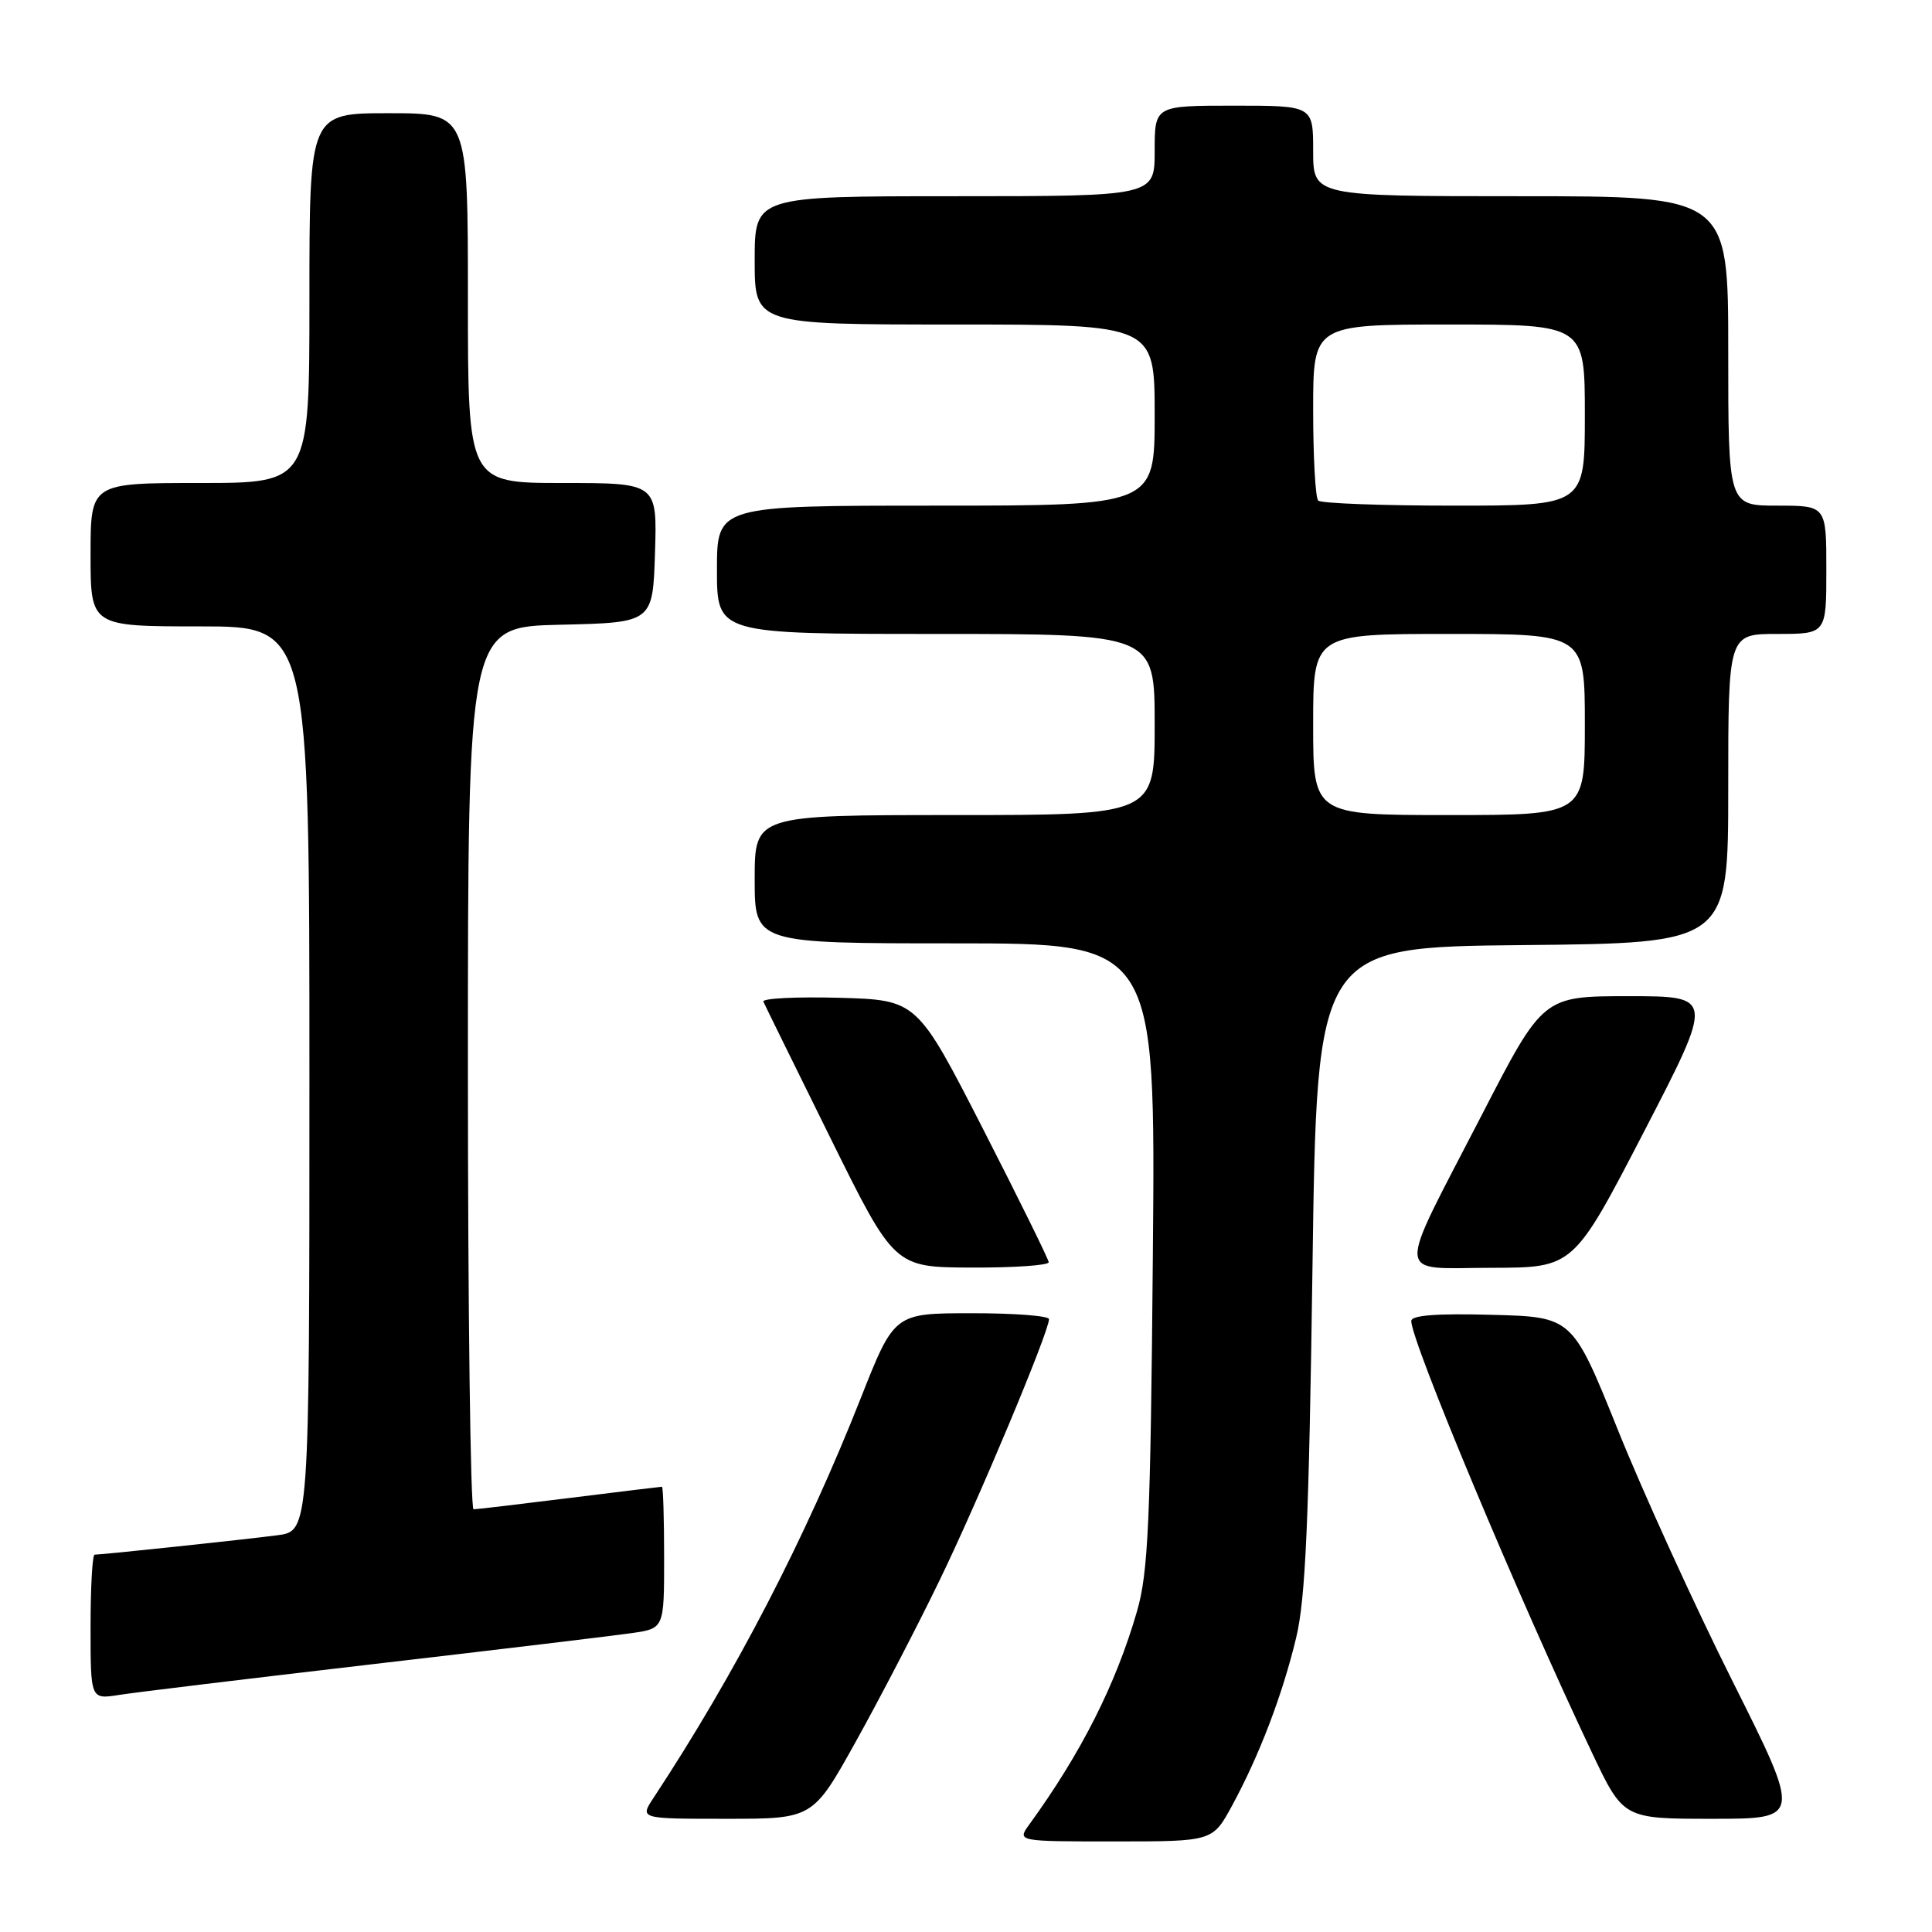 <?xml version="1.0" encoding="UTF-8" standalone="no"?>
<!DOCTYPE svg PUBLIC "-//W3C//DTD SVG 1.1//EN" "http://www.w3.org/Graphics/SVG/1.1/DTD/svg11.dtd" >
<svg xmlns="http://www.w3.org/2000/svg" xmlns:xlink="http://www.w3.org/1999/xlink" version="1.1" viewBox="0 0 256 256">
 <g >
 <path fill="currentColor"
d=" M 163.26 239.25 C 166.87 232.60 169.92 224.62 171.75 217.00 C 172.99 211.87 173.44 201.54 173.91 168.00 C 174.50 125.50 174.50 125.50 201.75 125.23 C 229.00 124.97 229.00 124.97 229.00 104.48 C 229.00 84.00 229.00 84.00 235.50 84.00 C 242.00 84.00 242.00 84.00 242.00 75.50 C 242.00 67.00 242.00 67.00 235.50 67.00 C 229.00 67.00 229.00 67.00 229.00 46.50 C 229.00 26.00 229.00 26.00 201.50 26.00 C 174.00 26.00 174.00 26.00 174.00 20.00 C 174.00 14.00 174.00 14.00 163.50 14.00 C 153.00 14.00 153.00 14.00 153.00 20.00 C 153.00 26.00 153.00 26.00 126.50 26.00 C 100.00 26.00 100.00 26.00 100.00 34.50 C 100.00 43.00 100.00 43.00 126.50 43.00 C 153.00 43.00 153.00 43.00 153.00 55.00 C 153.00 67.00 153.00 67.00 124.00 67.00 C 95.00 67.00 95.00 67.00 95.00 75.50 C 95.00 84.00 95.00 84.00 124.00 84.00 C 153.00 84.00 153.00 84.00 153.00 96.00 C 153.00 108.00 153.00 108.00 126.50 108.00 C 100.00 108.00 100.00 108.00 100.00 116.50 C 100.00 125.00 100.00 125.00 126.56 125.00 C 153.12 125.00 153.12 125.00 152.76 166.25 C 152.45 201.70 152.15 208.34 150.66 213.50 C 147.86 223.18 143.27 232.27 136.39 241.75 C 134.76 244.00 134.76 244.00 147.72 244.00 C 160.68 244.00 160.68 244.00 163.26 239.25 Z  M 113.41 230.75 C 116.55 225.11 121.52 215.55 124.45 209.50 C 129.56 199.00 139.00 176.47 139.00 174.79 C 139.00 174.36 134.39 174.00 128.75 174.01 C 118.50 174.01 118.50 174.01 114.06 185.25 C 106.70 203.89 97.43 221.78 86.58 238.25 C 84.77 241.00 84.77 241.00 96.24 241.00 C 107.71 241.00 107.71 241.00 113.41 230.75 Z  M 229.56 222.75 C 224.53 212.71 217.71 197.75 214.39 189.50 C 208.35 174.50 208.35 174.50 197.68 174.22 C 190.35 174.02 187.00 174.28 187.00 175.04 C 187.00 177.76 201.17 211.62 210.95 232.25 C 215.10 241.00 215.10 241.00 226.90 241.00 C 238.70 241.00 238.70 241.00 229.56 222.75 Z  M 49.50 220.50 C 66.00 218.58 81.41 216.73 83.75 216.39 C 88.00 215.77 88.00 215.77 88.00 206.39 C 88.00 201.22 87.87 197.00 87.71 197.00 C 87.55 197.00 82.04 197.67 75.46 198.49 C 68.88 199.31 63.16 199.99 62.75 199.99 C 62.34 200.00 62.00 173.69 62.00 141.53 C 62.00 83.06 62.00 83.06 74.25 82.78 C 86.50 82.50 86.50 82.50 86.79 73.25 C 87.08 64.00 87.08 64.00 74.54 64.00 C 62.00 64.00 62.00 64.00 62.00 39.50 C 62.00 15.00 62.00 15.00 51.50 15.00 C 41.00 15.00 41.00 15.00 41.00 39.50 C 41.00 64.00 41.00 64.00 26.50 64.00 C 12.00 64.00 12.00 64.00 12.00 73.50 C 12.00 83.00 12.00 83.00 26.50 83.00 C 41.00 83.00 41.00 83.00 41.00 142.94 C 41.00 202.88 41.00 202.88 36.75 203.43 C 32.49 203.99 13.55 206.00 12.54 206.00 C 12.24 206.00 12.00 210.31 12.00 215.59 C 12.00 225.18 12.00 225.18 15.75 224.59 C 17.81 224.26 33.00 222.42 49.50 220.50 Z  M 138.96 167.25 C 138.93 166.84 134.99 158.85 130.21 149.50 C 121.50 132.50 121.50 132.50 111.15 132.21 C 105.46 132.06 100.96 132.29 101.15 132.72 C 101.34 133.16 105.33 141.26 110.00 150.72 C 118.50 167.92 118.50 167.92 128.75 167.96 C 134.39 167.98 138.98 167.66 138.96 167.25 Z  M 217.82 149.99 C 227.13 132.00 227.13 132.00 215.80 132.00 C 204.46 132.00 204.46 132.00 196.34 147.75 C 184.84 170.03 184.70 168.00 197.68 167.99 C 208.50 167.97 208.50 167.97 217.82 149.99 Z  M 174.00 96.00 C 174.00 84.00 174.00 84.00 192.00 84.00 C 210.00 84.00 210.00 84.00 210.00 96.00 C 210.00 108.00 210.00 108.00 192.00 108.00 C 174.00 108.00 174.00 108.00 174.00 96.00 Z  M 174.67 66.33 C 174.30 65.97 174.00 60.57 174.00 54.33 C 174.00 43.00 174.00 43.00 192.00 43.00 C 210.00 43.00 210.00 43.00 210.00 55.00 C 210.00 67.00 210.00 67.00 192.67 67.00 C 183.13 67.00 175.03 66.70 174.67 66.33 Z "/>
</g>
</svg>
